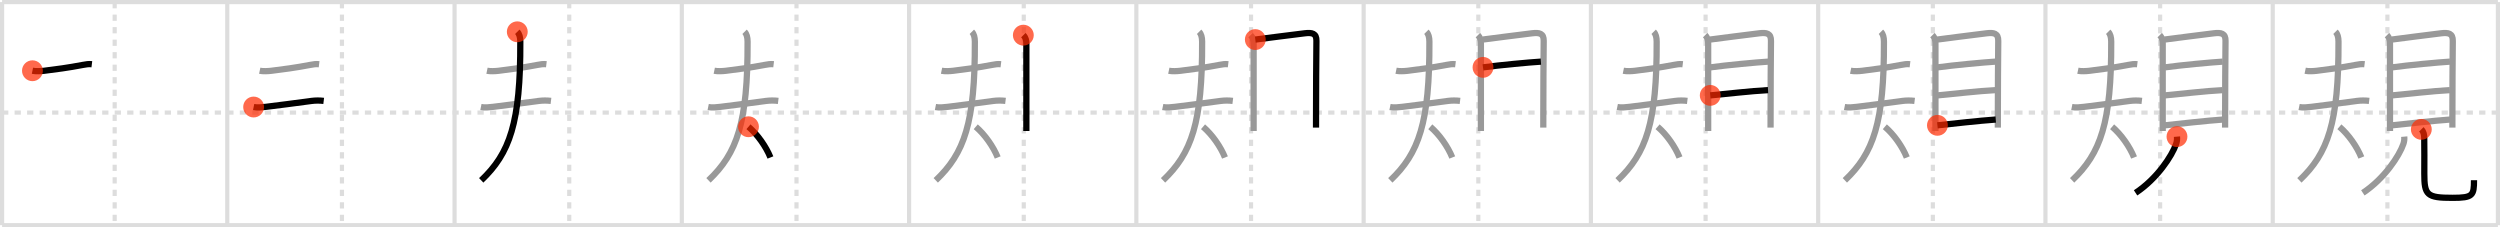 <svg width="1199px" height="109px" viewBox="0 0 1199 109" xmlns="http://www.w3.org/2000/svg" xmlns:xlink="http://www.w3.org/1999/xlink" xml:space="preserve" version="1.1"  baseProfile="full">
<line x1="1" y1="1" x2="1198" y2="1" style="stroke:#ddd;stroke-width:2" />
<line x1="1" y1="1" x2="1" y2="108" style="stroke:#ddd;stroke-width:2" />
<line x1="1" y1="108" x2="1198" y2="108" style="stroke:#ddd;stroke-width:2" />
<line x1="1198" y1="1" x2="1198" y2="108" style="stroke:#ddd;stroke-width:2" />
<line x1="109" y1="1" x2="109" y2="108" style="stroke:#ddd;stroke-width:2" />
<line x1="218" y1="1" x2="218" y2="108" style="stroke:#ddd;stroke-width:2" />
<line x1="327" y1="1" x2="327" y2="108" style="stroke:#ddd;stroke-width:2" />
<line x1="436" y1="1" x2="436" y2="108" style="stroke:#ddd;stroke-width:2" />
<line x1="545" y1="1" x2="545" y2="108" style="stroke:#ddd;stroke-width:2" />
<line x1="654" y1="1" x2="654" y2="108" style="stroke:#ddd;stroke-width:2" />
<line x1="763" y1="1" x2="763" y2="108" style="stroke:#ddd;stroke-width:2" />
<line x1="872" y1="1" x2="872" y2="108" style="stroke:#ddd;stroke-width:2" />
<line x1="981" y1="1" x2="981" y2="108" style="stroke:#ddd;stroke-width:2" />
<line x1="1090" y1="1" x2="1090" y2="108" style="stroke:#ddd;stroke-width:2" />
<line x1="1" y1="54" x2="1198" y2="54" style="stroke:#ddd;stroke-width:2;stroke-dasharray:3 3" />
<line x1="55" y1="1" x2="55" y2="108" style="stroke:#ddd;stroke-width:2;stroke-dasharray:3 3" />
<line x1="164" y1="1" x2="164" y2="108" style="stroke:#ddd;stroke-width:2;stroke-dasharray:3 3" />
<line x1="273" y1="1" x2="273" y2="108" style="stroke:#ddd;stroke-width:2;stroke-dasharray:3 3" />
<line x1="382" y1="1" x2="382" y2="108" style="stroke:#ddd;stroke-width:2;stroke-dasharray:3 3" />
<line x1="491" y1="1" x2="491" y2="108" style="stroke:#ddd;stroke-width:2;stroke-dasharray:3 3" />
<line x1="600" y1="1" x2="600" y2="108" style="stroke:#ddd;stroke-width:2;stroke-dasharray:3 3" />
<line x1="709" y1="1" x2="709" y2="108" style="stroke:#ddd;stroke-width:2;stroke-dasharray:3 3" />
<line x1="818" y1="1" x2="818" y2="108" style="stroke:#ddd;stroke-width:2;stroke-dasharray:3 3" />
<line x1="927" y1="1" x2="927" y2="108" style="stroke:#ddd;stroke-width:2;stroke-dasharray:3 3" />
<line x1="1036" y1="1" x2="1036" y2="108" style="stroke:#ddd;stroke-width:2;stroke-dasharray:3 3" />
<line x1="1145" y1="1" x2="1145" y2="108" style="stroke:#ddd;stroke-width:2;stroke-dasharray:3 3" />
<path d="M15.56,33.93c1.64,0.34,3.91,0.21,5.56,0.02c5.44-0.66,11.65-1.48,18.63-2.82c1.44-0.28,2.83-0.51,4.3-0.33" style="fill:none;stroke:black;stroke-width:3" />
<circle cx="15.56" cy="33.93" r="5" stroke-width="0" fill="#FF2A00" opacity="0.7" />
<path d="M124.56,33.93c1.64,0.34,3.91,0.21,5.56,0.02c5.44-0.66,11.65-1.48,18.63-2.82c1.44-0.28,2.83-0.51,4.3-0.33" style="fill:none;stroke:#999;stroke-width:3" />
<path d="M121.64,51.33c1.92,0.39,3.95,0.12,5.87-0.09c5.54-0.61,14.24-1.86,21.86-2.83c1.96-0.25,3.91-0.26,5.88-0.02" style="fill:none;stroke:black;stroke-width:3" />
<circle cx="121.64" cy="51.33" r="5" stroke-width="0" fill="#FF2A00" opacity="0.7" />
<path d="M233.56,33.93c1.64,0.34,3.91,0.21,5.56,0.02c5.44-0.66,11.65-1.48,18.63-2.82c1.44-0.28,2.83-0.51,4.3-0.33" style="fill:none;stroke:#999;stroke-width:3" />
<path d="M230.64,51.33c1.92,0.39,3.95,0.12,5.87-0.09c5.54-0.61,14.24-1.86,21.86-2.83c1.96-0.25,3.91-0.26,5.88-0.02" style="fill:none;stroke:#999;stroke-width:3" />
<path d="M248.09,15.25c1.02,1.02,1.44,2.61,1.45,4.73C249.67,59.04,244.5,73.5,230.79,86.5" style="fill:none;stroke:black;stroke-width:3" />
<circle cx="248.09" cy="15.25" r="5" stroke-width="0" fill="#FF2A00" opacity="0.7" />
<path d="M342.56,33.93c1.64,0.34,3.91,0.21,5.56,0.02c5.44-0.66,11.65-1.48,18.63-2.82c1.44-0.28,2.83-0.51,4.3-0.33" style="fill:none;stroke:#999;stroke-width:3" />
<path d="M339.64,51.33c1.92,0.39,3.95,0.12,5.87-0.09c5.54-0.61,14.24-1.86,21.86-2.83c1.96-0.25,3.91-0.26,5.88-0.02" style="fill:none;stroke:#999;stroke-width:3" />
<path d="M357.09,15.25c1.02,1.02,1.44,2.61,1.45,4.73C358.67,59.04,353.5,73.5,339.79,86.5" style="fill:none;stroke:#999;stroke-width:3" />
<path d="M358.97,60.79c4.38,3.73,8.5,9.65,10.53,14.74" style="fill:none;stroke:black;stroke-width:3" />
<circle cx="358.97" cy="60.79" r="5" stroke-width="0" fill="#FF2A00" opacity="0.7" />
<path d="M451.56,33.93c1.64,0.34,3.91,0.21,5.56,0.02c5.44-0.66,11.65-1.48,18.63-2.82c1.44-0.28,2.83-0.51,4.3-0.33" style="fill:none;stroke:#999;stroke-width:3" />
<path d="M448.64,51.33c1.92,0.39,3.95,0.12,5.87-0.09c5.54-0.61,14.24-1.86,21.86-2.83c1.96-0.25,3.91-0.26,5.88-0.02" style="fill:none;stroke:#999;stroke-width:3" />
<path d="M466.09,15.25c1.02,1.02,1.44,2.61,1.45,4.73C467.67,59.04,462.5,73.5,448.79,86.5" style="fill:none;stroke:#999;stroke-width:3" />
<path d="M467.97,60.79c4.38,3.73,8.5,9.65,10.53,14.74" style="fill:none;stroke:#999;stroke-width:3" />
<path d="M490.79,16.86c1.17,1.17,1.45,2.51,1.45,4.12c0,5.19,0,26.69,0,37.52c0,1.77,0,3.25,0,4.33" style="fill:none;stroke:black;stroke-width:3" />
<circle cx="490.79" cy="16.86" r="5" stroke-width="0" fill="#FF2A00" opacity="0.7" />
<path d="M560.56,33.93c1.64,0.34,3.91,0.21,5.56,0.02c5.44-0.66,11.65-1.48,18.63-2.82c1.44-0.28,2.83-0.51,4.3-0.33" style="fill:none;stroke:#999;stroke-width:3" />
<path d="M557.64,51.33c1.92,0.39,3.95,0.12,5.87-0.09c5.54-0.61,14.24-1.86,21.86-2.83c1.96-0.25,3.91-0.26,5.88-0.02" style="fill:none;stroke:#999;stroke-width:3" />
<path d="M575.09,15.25c1.02,1.02,1.44,2.61,1.45,4.73C576.67,59.04,571.5,73.5,557.79,86.5" style="fill:none;stroke:#999;stroke-width:3" />
<path d="M576.97,60.79c4.38,3.73,8.5,9.65,10.53,14.74" style="fill:none;stroke:#999;stroke-width:3" />
<path d="M599.79,16.86c1.17,1.17,1.45,2.51,1.45,4.12c0,5.19,0,26.69,0,37.52c0,1.77,0,3.25,0,4.33" style="fill:none;stroke:#999;stroke-width:3" />
<path d="M602.05,18.98c3.41-0.42,18.04-2.37,23.82-3.03c3.33-0.38,5.56-0.03,5.49,3.68c-0.11,6.17-0.17,26.15-0.19,36c-0.01,3.21-0.01,5.35-0.01,5.58" style="fill:none;stroke:black;stroke-width:3" />
<circle cx="602.05" cy="18.98" r="5" stroke-width="0" fill="#FF2A00" opacity="0.7" />
<path d="M669.56,33.93c1.64,0.34,3.91,0.21,5.56,0.02c5.44-0.66,11.65-1.48,18.63-2.82c1.44-0.28,2.83-0.51,4.3-0.33" style="fill:none;stroke:#999;stroke-width:3" />
<path d="M666.64,51.33c1.92,0.39,3.95,0.12,5.87-0.09c5.54-0.61,14.24-1.86,21.86-2.83c1.96-0.25,3.91-0.26,5.88-0.02" style="fill:none;stroke:#999;stroke-width:3" />
<path d="M684.09,15.25c1.02,1.02,1.44,2.61,1.45,4.73C685.67,59.04,680.5,73.5,666.79,86.5" style="fill:none;stroke:#999;stroke-width:3" />
<path d="M685.97,60.79c4.38,3.73,8.5,9.65,10.53,14.74" style="fill:none;stroke:#999;stroke-width:3" />
<path d="M708.79,16.86c1.17,1.17,1.45,2.51,1.45,4.12c0,5.19,0,26.69,0,37.52c0,1.77,0,3.25,0,4.33" style="fill:none;stroke:#999;stroke-width:3" />
<path d="M711.05,18.98c3.41-0.42,18.04-2.37,23.82-3.03c3.33-0.38,5.56-0.03,5.49,3.68c-0.11,6.17-0.17,26.15-0.19,36c-0.01,3.21-0.01,5.35-0.01,5.58" style="fill:none;stroke:#999;stroke-width:3" />
<path d="M711.25,32.31c7.62-1.06,22.5-2.44,27.77-2.75" style="fill:none;stroke:black;stroke-width:3" />
<circle cx="711.25" cy="32.31" r="5" stroke-width="0" fill="#FF2A00" opacity="0.7" />
<path d="M778.56,33.93c1.64,0.34,3.91,0.21,5.56,0.02c5.44-0.66,11.65-1.48,18.63-2.82c1.44-0.28,2.83-0.51,4.3-0.33" style="fill:none;stroke:#999;stroke-width:3" />
<path d="M775.64,51.33c1.92,0.39,3.95,0.12,5.87-0.09c5.54-0.61,14.24-1.86,21.86-2.83c1.96-0.25,3.91-0.26,5.88-0.02" style="fill:none;stroke:#999;stroke-width:3" />
<path d="M793.09,15.25c1.02,1.02,1.44,2.61,1.45,4.73C794.67,59.04,789.5,73.5,775.79,86.5" style="fill:none;stroke:#999;stroke-width:3" />
<path d="M794.97,60.79c4.38,3.73,8.5,9.65,10.53,14.74" style="fill:none;stroke:#999;stroke-width:3" />
<path d="M817.79,16.86c1.17,1.17,1.45,2.51,1.45,4.12c0,5.19,0,26.69,0,37.52c0,1.77,0,3.25,0,4.33" style="fill:none;stroke:#999;stroke-width:3" />
<path d="M820.05,18.98c3.41-0.42,18.04-2.37,23.82-3.03c3.33-0.38,5.56-0.03,5.49,3.68c-0.11,6.17-0.17,26.15-0.19,36c-0.01,3.21-0.01,5.35-0.01,5.58" style="fill:none;stroke:#999;stroke-width:3" />
<path d="M820.25,32.31c7.62-1.06,22.5-2.44,27.77-2.75" style="fill:none;stroke:#999;stroke-width:3" />
<path d="M820.23,45.75c7.02-0.63,19.65-2.13,27.72-2.53" style="fill:none;stroke:black;stroke-width:3" />
<circle cx="820.23" cy="45.75" r="5" stroke-width="0" fill="#FF2A00" opacity="0.7" />
<path d="M887.56,33.93c1.64,0.34,3.91,0.21,5.56,0.02c5.44-0.66,11.65-1.48,18.63-2.82c1.44-0.28,2.83-0.51,4.3-0.33" style="fill:none;stroke:#999;stroke-width:3" />
<path d="M884.64,51.33c1.92,0.39,3.95,0.12,5.87-0.09c5.54-0.61,14.24-1.86,21.86-2.83c1.96-0.25,3.91-0.26,5.88-0.02" style="fill:none;stroke:#999;stroke-width:3" />
<path d="M902.09,15.25c1.02,1.02,1.44,2.61,1.45,4.73C903.67,59.04,898.5,73.5,884.79,86.5" style="fill:none;stroke:#999;stroke-width:3" />
<path d="M903.97,60.79c4.38,3.73,8.5,9.65,10.53,14.74" style="fill:none;stroke:#999;stroke-width:3" />
<path d="M926.79,16.86c1.17,1.17,1.45,2.51,1.45,4.12c0,5.19,0,26.69,0,37.52c0,1.77,0,3.25,0,4.33" style="fill:none;stroke:#999;stroke-width:3" />
<path d="M929.05,18.98c3.41-0.42,18.04-2.37,23.82-3.03c3.33-0.38,5.56-0.03,5.49,3.68c-0.11,6.17-0.17,26.15-0.19,36c-0.01,3.21-0.01,5.35-0.01,5.58" style="fill:none;stroke:#999;stroke-width:3" />
<path d="M929.25,32.31c7.62-1.06,22.5-2.44,27.77-2.75" style="fill:none;stroke:#999;stroke-width:3" />
<path d="M929.23,45.75c7.02-0.63,19.65-2.13,27.72-2.53" style="fill:none;stroke:#999;stroke-width:3" />
<path d="M929.19,60.11c6.94-0.73,19.94-2.23,27.97-2.78" style="fill:none;stroke:black;stroke-width:3" />
<circle cx="929.19" cy="60.11" r="5" stroke-width="0" fill="#FF2A00" opacity="0.7" />
<path d="M996.56,33.93c1.64,0.34,3.91,0.21,5.56,0.02c5.44-0.66,11.65-1.48,18.63-2.82c1.44-0.28,2.83-0.51,4.3-0.33" style="fill:none;stroke:#999;stroke-width:3" />
<path d="M993.64,51.33c1.92,0.39,3.95,0.12,5.87-0.09c5.54-0.61,14.24-1.86,21.86-2.83c1.96-0.25,3.91-0.26,5.88-0.02" style="fill:none;stroke:#999;stroke-width:3" />
<path d="M1011.09,15.25c1.02,1.02,1.44,2.61,1.45,4.73C1012.67,59.04,1007.5,73.5,993.79,86.5" style="fill:none;stroke:#999;stroke-width:3" />
<path d="M1012.97,60.79c4.38,3.73,8.5,9.65,10.53,14.74" style="fill:none;stroke:#999;stroke-width:3" />
<path d="M1035.79,16.86c1.17,1.17,1.45,2.51,1.45,4.12c0,5.19,0,26.69,0,37.52c0,1.77,0,3.25,0,4.33" style="fill:none;stroke:#999;stroke-width:3" />
<path d="M1038.05,18.98c3.41-0.42,18.04-2.37,23.82-3.03c3.33-0.38,5.56-0.03,5.49,3.68c-0.11,6.17-0.17,26.15-0.19,36c-0.01,3.21-0.01,5.35-0.01,5.58" style="fill:none;stroke:#999;stroke-width:3" />
<path d="M1038.25,32.31c7.62-1.06,22.5-2.44,27.77-2.75" style="fill:none;stroke:#999;stroke-width:3" />
<path d="M1038.23,45.75c7.02-0.63,19.65-2.13,27.72-2.53" style="fill:none;stroke:#999;stroke-width:3" />
<path d="M1038.19,60.11c6.94-0.73,19.94-2.23,27.97-2.78" style="fill:none;stroke:#999;stroke-width:3" />
<path d="M1044.08,65.53c0.11,1.23-0.02,2.35-0.42,3.52c-1.96,5.71-9.18,16.7-19.44,23.45" style="fill:none;stroke:black;stroke-width:3" />
<circle cx="1044.08" cy="65.53" r="5" stroke-width="0" fill="#FF2A00" opacity="0.7" />
<path d="M1105.56,33.93c1.64,0.34,3.91,0.21,5.56,0.02c5.44-0.66,11.65-1.48,18.63-2.82c1.44-0.28,2.83-0.51,4.3-0.33" style="fill:none;stroke:#999;stroke-width:3" />
<path d="M1102.64,51.33c1.92,0.39,3.95,0.12,5.87-0.09c5.54-0.61,14.24-1.86,21.86-2.83c1.96-0.25,3.91-0.26,5.88-0.02" style="fill:none;stroke:#999;stroke-width:3" />
<path d="M1120.09,15.25c1.02,1.02,1.44,2.61,1.45,4.73C1121.67,59.04,1116.5,73.5,1102.79,86.5" style="fill:none;stroke:#999;stroke-width:3" />
<path d="M1121.97,60.79c4.38,3.73,8.5,9.65,10.53,14.74" style="fill:none;stroke:#999;stroke-width:3" />
<path d="M1144.79,16.86c1.17,1.17,1.45,2.51,1.45,4.12c0,5.19,0,26.69,0,37.52c0,1.77,0,3.25,0,4.33" style="fill:none;stroke:#999;stroke-width:3" />
<path d="M1147.05,18.98c3.41-0.42,18.04-2.37,23.82-3.03c3.33-0.38,5.56-0.03,5.49,3.68c-0.11,6.17-0.17,26.15-0.19,36c-0.01,3.21-0.01,5.35-0.01,5.58" style="fill:none;stroke:#999;stroke-width:3" />
<path d="M1147.25,32.31c7.62-1.06,22.5-2.44,27.77-2.75" style="fill:none;stroke:#999;stroke-width:3" />
<path d="M1147.23,45.75c7.02-0.63,19.65-2.13,27.72-2.53" style="fill:none;stroke:#999;stroke-width:3" />
<path d="M1147.19,60.11c6.94-0.73,19.94-2.23,27.97-2.78" style="fill:none;stroke:#999;stroke-width:3" />
<path d="M1153.08,65.53c0.11,1.23-0.02,2.35-0.42,3.52c-1.96,5.71-9.18,16.7-19.44,23.45" style="fill:none;stroke:#999;stroke-width:3" />
<path d="M1161.27,62.04c1.1,1.1,1.37,2.47,1.4,4.23c0.1,4.71,0.03,11.49,0.03,16.98c0,10.38,1.18,11.63,13.56,11.63c9.74,0,10.27-1.13,10.27-8.46" style="fill:none;stroke:black;stroke-width:3" />
<circle cx="1161.27" cy="62.04" r="5" stroke-width="0" fill="#FF2A00" opacity="0.7" />
</svg>